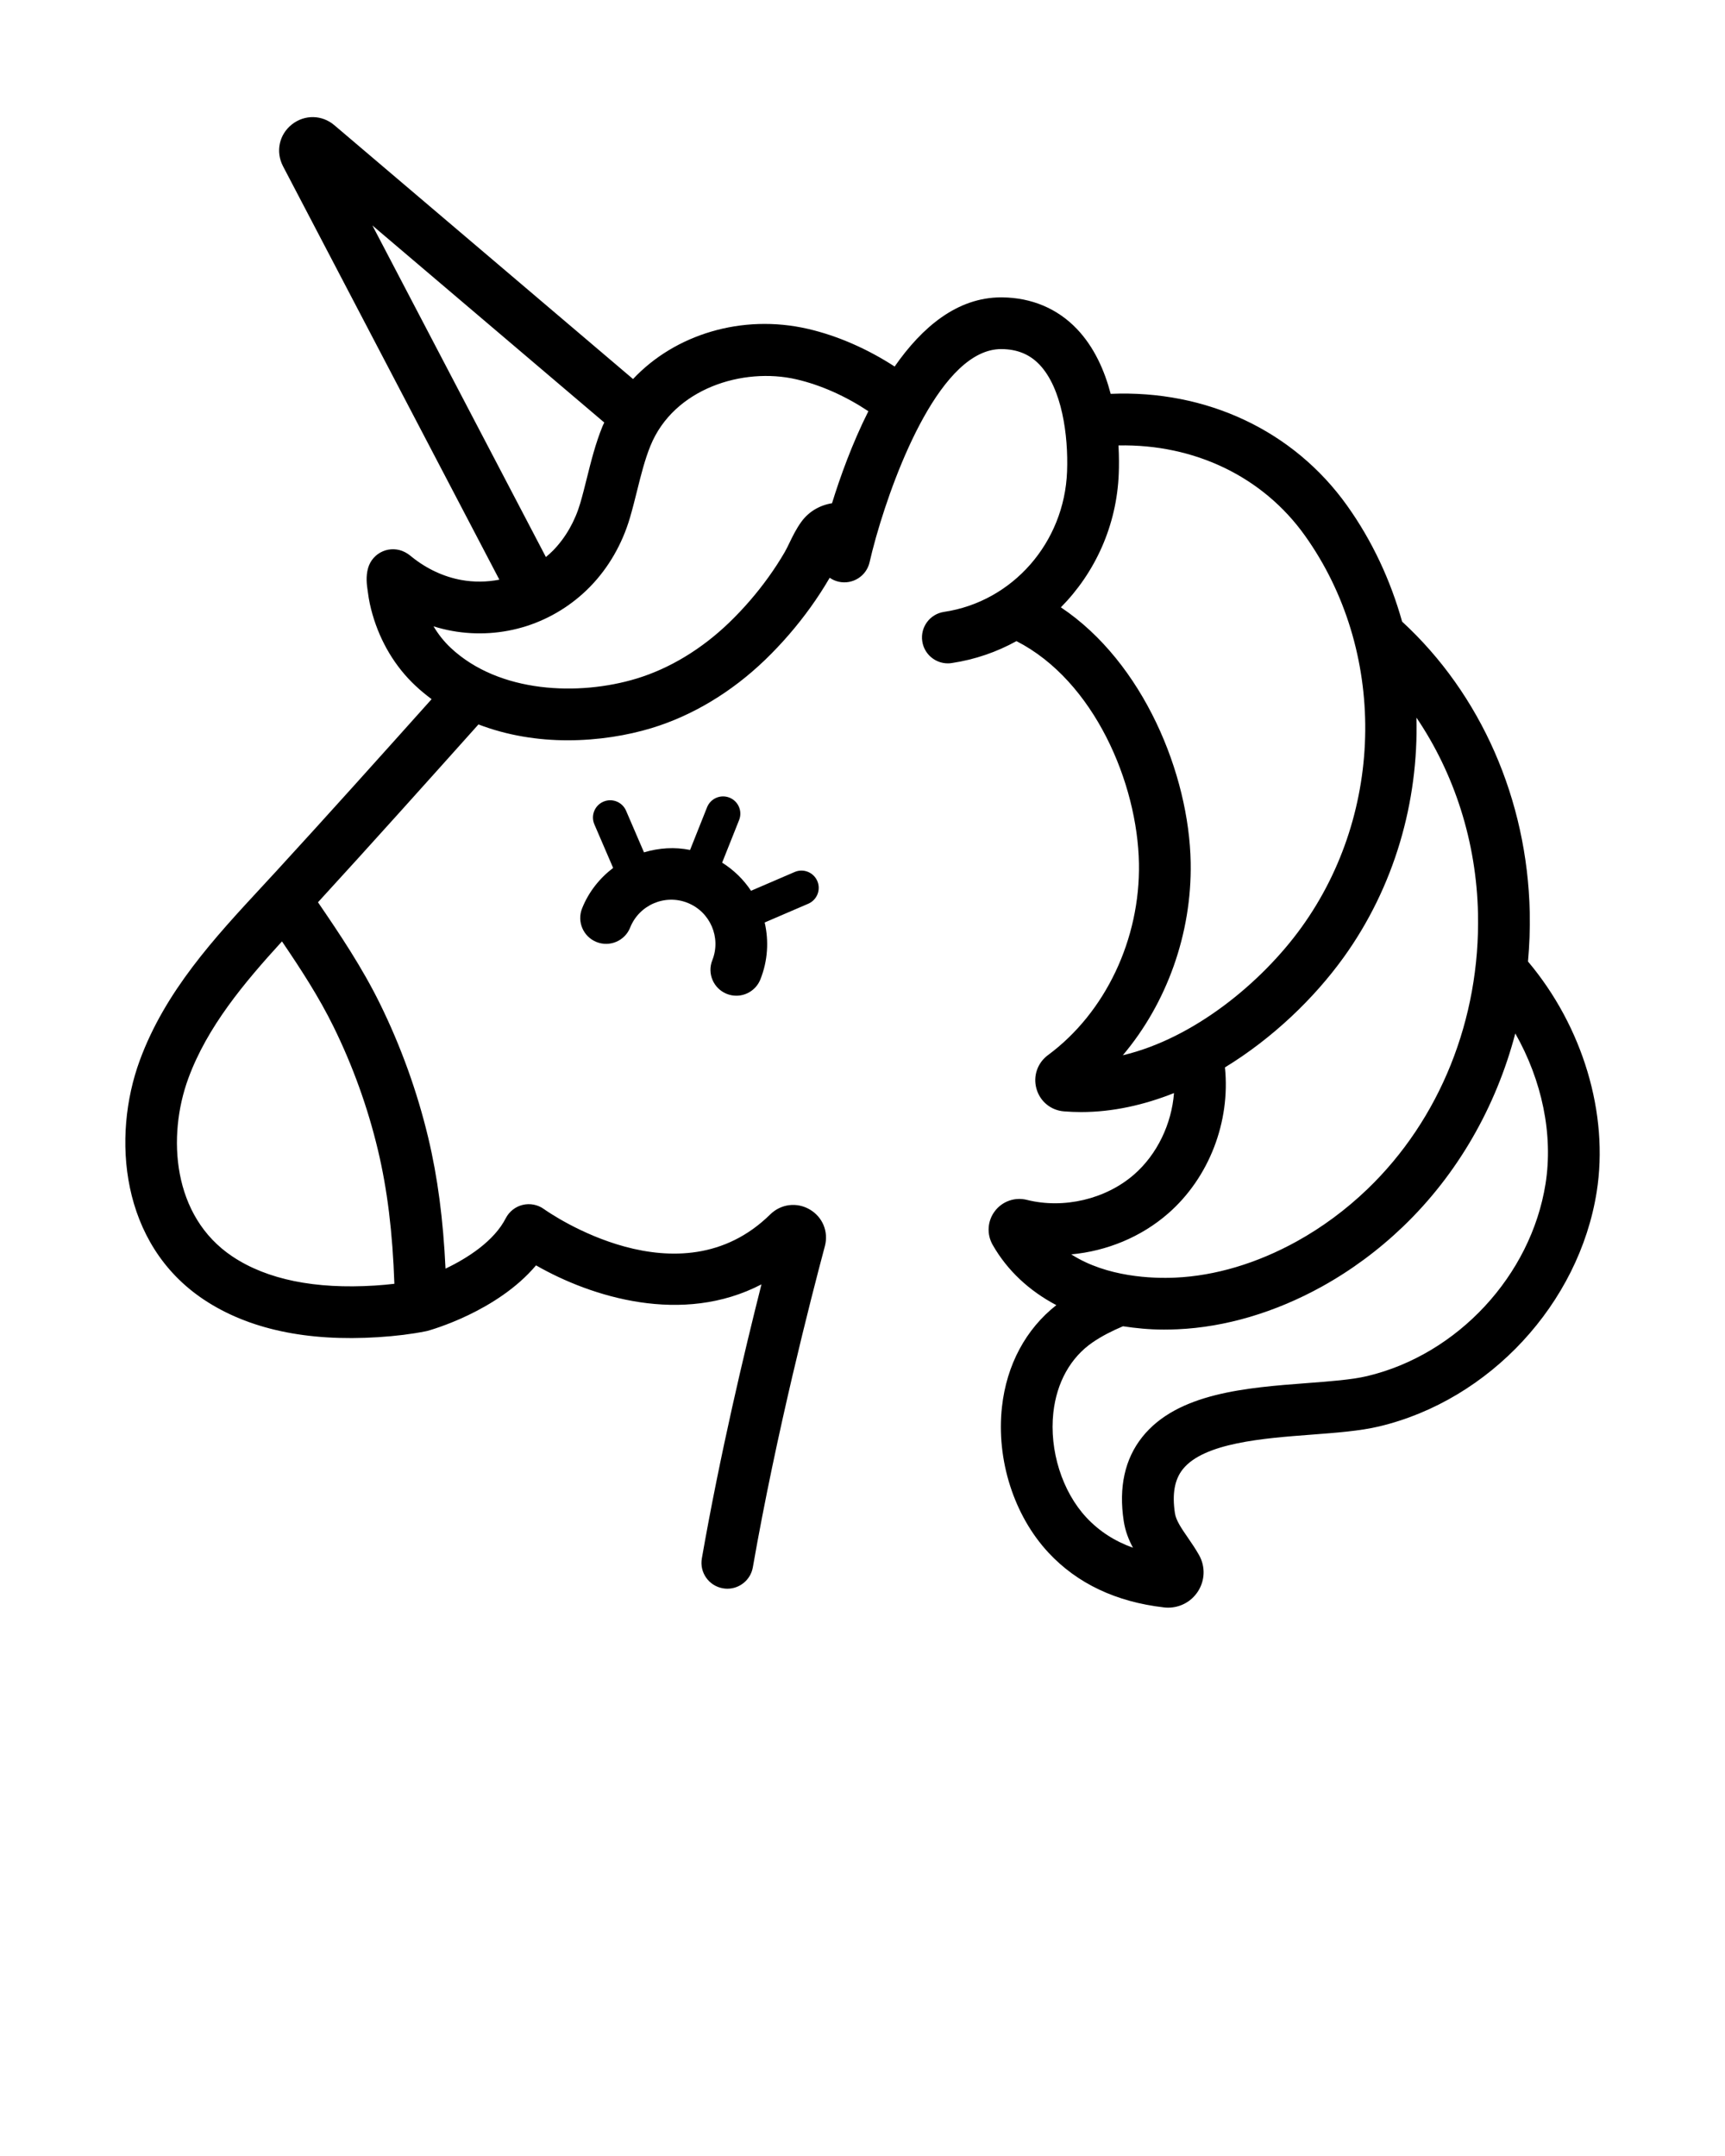 <svg xmlns="http://www.w3.org/2000/svg" xmlns:xlink="http://www.w3.org/1999/xlink" version="1.1" x="0px" y="0px" viewBox="0 0 100 125" enable-background="new 0 0 100 100" xml:space="preserve"><path fill="#000000" d="M88.579,55.746c0.084-0.938,0.122-1.886,0.102-2.841c-0.14-6.548-2.834-12.664-7.399-16.865  c-0.669-2.387-1.724-4.672-3.192-6.73c-3.102-4.349-8.159-6.712-13.703-6.476c-0.353-1.346-0.952-2.707-1.96-3.764  c-1.126-1.181-2.626-1.813-4.337-1.829c-0.018,0-0.034,0-0.052,0c-2.55,0-4.59,1.732-6.175,4.01c-1.564-1.017-3.3-1.783-5.021-2.182  c-3.836-0.888-7.727,0.33-10.144,2.907L19.387,7.263c-0.714-0.612-1.728-0.632-2.467-0.048c-0.738,0.584-0.951,1.576-0.516,2.418  l12.544,23.975c-0.725,0.142-1.476,0.151-2.207,0.018c-1.01-0.183-1.994-0.639-2.854-1.327c-0.076-0.064-0.216-0.184-0.415-0.287  c-0.398-0.206-0.868-0.224-1.281-0.047c-0.413,0.177-0.725,0.529-0.85,0.96c-0.148,0.51-0.074,1.006-0.025,1.335l0.016,0.111  c0.051,0.408,0.138,0.82,0.265,1.26c0.464,1.609,1.323,3.035,2.484,4.123c0.302,0.283,0.617,0.542,0.94,0.782  c-2.913,3.255-6.075,6.781-8.969,9.934l-0.864,0.936c-2.76,2.98-5.613,6.062-7.089,10.084C6.483,65.9,6.959,72.118,11.824,75.353  c2.565,1.705,5.965,2.438,10.096,2.174c1.032-0.066,1.938-0.178,2.768-0.344c0.006-0.001,0.012-0.003,0.017-0.004  c0.009-0.002,0.018-0.004,0.027-0.006c0.018-0.004,0.037-0.008,0.055-0.013c0.188-0.051,4.035-1.125,6.287-3.797  c3.207,1.84,8.488,3.49,13.069,1.101c-0.981,3.872-2.405,9.872-3.456,15.888c-0.143,0.816,0.403,1.593,1.22,1.735  c0.087,0.015,0.174,0.023,0.26,0.023c0.715,0,1.349-0.514,1.476-1.243c1.365-7.816,3.375-15.622,4.175-18.615  c0.224-0.838-0.128-1.693-0.876-2.129c-0.75-0.439-1.673-0.322-2.294,0.289c-5.264,5.177-12.803-0.09-13.119-0.315  c-0.354-0.254-0.803-0.342-1.228-0.24c-0.424,0.103-0.783,0.386-0.982,0.774c-0.674,1.317-2.189,2.299-3.492,2.922  c-0.134-2.854-0.457-5.307-1-7.583c-0.641-2.682-1.583-5.297-2.799-7.773c-1.036-2.108-2.324-4.029-3.594-5.885  c3.019-3.294,6.312-6.969,9.303-10.311c1.678,0.644,3.458,0.92,5.17,0.92c1.765,0,3.453-0.279,4.866-0.708  c2.371-0.72,4.65-2.092,6.593-3.968c0.96-0.928,1.843-1.95,2.623-3.036c0.393-0.547,0.76-1.112,1.091-1.681  c0.006-0.01,0.01-0.021,0.016-0.032c0.154,0.107,0.33,0.188,0.524,0.231c0.806,0.181,1.611-0.326,1.792-1.134  c0.087-0.385,0.207-0.858,0.355-1.387c0.012-0.041,0.026-0.082,0.035-0.123c1.112-3.911,3.792-10.844,7.238-10.844  c0.008,0,0.016,0,0.024,0c0.907,0.008,1.625,0.303,2.194,0.899c1.301,1.363,1.68,4.095,1.601,6.198  c-0.155,4.123-3.155,7.546-7.132,8.14c-0.819,0.122-1.385,0.885-1.262,1.705c0.111,0.745,0.751,1.279,1.481,1.279  c0.074,0,0.148-0.005,0.223-0.017c1.348-0.201,2.613-0.64,3.756-1.272c4.508,2.302,7.02,8.24,7.101,12.89  c0.077,4.393-1.943,8.65-5.272,11.111c-0.614,0.454-0.876,1.222-0.667,1.957c0.208,0.731,0.833,1.244,1.588,1.305  c0.333,0.027,0.665,0.041,0.998,0.041c1.832,0,3.65-0.41,5.386-1.101c-0.139,1.789-0.974,3.552-2.314,4.721  c-1.638,1.43-4.077,2.008-6.216,1.471c-0.696-0.175-1.424,0.082-1.856,0.653c-0.431,0.568-0.48,1.334-0.128,1.953  c0.852,1.495,2.12,2.666,3.692,3.497c-1.764,1.386-2.883,3.456-3.152,5.904c-0.338,3.063,0.697,6.302,2.702,8.452  c1.663,1.784,3.915,2.85,6.692,3.169c0.081,0.01,0.161,0.014,0.241,0.014c0.684,0,1.324-0.337,1.71-0.916  c0.427-0.641,0.459-1.456,0.084-2.127c-0.194-0.346-0.422-0.681-0.651-1.014c-0.368-0.534-0.686-0.995-0.75-1.414  c-0.17-1.119-0.022-1.954,0.454-2.552c1.223-1.536,4.68-1.797,7.458-2.007c1.45-0.11,2.82-0.213,3.929-0.478  c6.396-1.523,11.582-7.117,12.609-13.602C93.278,64.573,91.754,59.516,88.579,55.746z M21.907,66.669  c0.545,2.281,0.853,4.774,0.955,7.762c-0.357,0.042-0.73,0.077-1.133,0.103c-3.47,0.217-6.239-0.346-8.245-1.679  c-3.512-2.334-3.793-6.991-2.568-10.33c1.097-2.988,3.222-5.527,5.43-7.945c1.105,1.627,2.14,3.218,2.988,4.943  C20.452,61.797,21.318,64.202,21.907,66.669z M35.03,24.497c-0.032,0.073-0.071,0.142-0.101,0.216c-0.408,1.002-0.661,2.018-0.906,3  c-0.121,0.485-0.242,0.971-0.382,1.451c-0.309,1.059-0.854,2.01-1.576,2.751c-0.132,0.136-0.275,0.259-0.419,0.381L21.589,13.073  L35.03,24.497z M46.462,30.243c-0.299,0.409-0.508,0.84-0.692,1.221c-0.091,0.189-0.182,0.379-0.284,0.556  c-0.283,0.486-0.598,0.971-0.936,1.441c-0.676,0.941-1.44,1.825-2.271,2.628c-1.602,1.547-3.462,2.672-5.379,3.254  c-3.333,1.012-7.955,0.854-10.768-1.779c-0.385-0.361-0.721-0.782-1-1.25c0.354,0.111,0.713,0.199,1.075,0.265  c1.437,0.26,2.931,0.164,4.321-0.282c1.39-0.446,2.666-1.238,3.689-2.29c1.062-1.091,1.859-2.475,2.305-4.001  c0.151-0.518,0.282-1.042,0.413-1.567c0.229-0.92,0.446-1.79,0.773-2.594c1.353-3.324,5.363-4.567,8.457-3.852  c1.429,0.331,2.874,0.984,4.175,1.849c-0.939,1.871-1.634,3.808-2.107,5.335C47.535,29.289,46.897,29.648,46.462,30.243z   M69.025,50.011c-0.09-5.123-2.737-11.597-7.525-14.799c1.984-2.006,3.242-4.742,3.356-7.761c0.016-0.412,0.02-0.976-0.016-1.626  c4.397-0.088,8.366,1.805,10.807,5.227c4.737,6.642,4.655,15.983-0.199,22.714c-2.296,3.185-6.23,6.439-10.357,7.416  C67.638,58.163,69.097,54.13,69.025,50.011z M67.716,70.357c2.387-2.084,3.618-5.332,3.295-8.471  c2.759-1.685,5.164-3.999,6.87-6.364c2.955-4.098,4.357-9.036,4.232-13.916c2.202,3.254,3.479,7.198,3.568,11.363  c0.131,6.113-2.207,11.937-6.414,15.977c-1.242,1.193-2.618,2.211-4.089,3.025c-2.301,1.274-4.738,2.001-7.047,2.103  c-1.295,0.059-3.956-0.021-6.027-1.348C64.164,72.536,66.158,71.717,67.716,70.357z M89.597,68.63  c-0.843,5.317-5.095,9.904-10.342,11.153c-0.877,0.208-2.132,0.304-3.46,0.404c-3.535,0.267-7.541,0.57-9.579,3.131  c-1.01,1.271-1.371,2.909-1.072,4.872c0.089,0.582,0.291,1.088,0.535,1.544c-1.072-0.384-1.965-0.965-2.701-1.754  c-1.404-1.505-2.155-3.891-1.915-6.077c0.194-1.755,1.002-3.202,2.278-4.076c0.522-0.358,1.12-0.664,1.759-0.933  c0.759,0.115,1.542,0.193,2.369,0.193c0.261,0,0.525-0.006,0.792-0.018c2.77-0.122,5.664-0.978,8.368-2.475  c1.699-0.941,3.285-2.114,4.714-3.486c3.149-3.025,5.375-6.916,6.5-11.191C89.389,62.637,90.05,65.772,89.597,68.63z"/><path fill="#000000" d="M47.38,51.08c-0.218-0.507-0.808-0.743-1.314-0.523l-2.528,1.088c-0.428-0.645-0.994-1.203-1.675-1.63  l0.984-2.471c0.204-0.513-0.046-1.095-0.559-1.299c-0.514-0.204-1.095,0.046-1.299,0.559l-0.985,2.474  c-0.889-0.18-1.797-0.122-2.671,0.14l-1.04-2.416c-0.219-0.507-0.807-0.742-1.314-0.523c-0.507,0.218-0.741,0.807-0.523,1.314  l1.088,2.527c-0.792,0.604-1.422,1.398-1.8,2.347c-0.307,0.77,0.069,1.642,0.838,1.949c0.771,0.307,1.643-0.069,1.949-0.838  c0.523-1.313,2.018-1.957,3.329-1.433c1.313,0.523,1.956,2.016,1.433,3.328c-0.307,0.77,0.069,1.642,0.838,1.949  c0.182,0.073,0.37,0.107,0.555,0.107c0.596,0,1.16-0.358,1.394-0.945c0.434-1.09,0.495-2.236,0.249-3.301l2.529-1.088  C47.365,52.175,47.599,51.587,47.38,51.08z"/></svg>